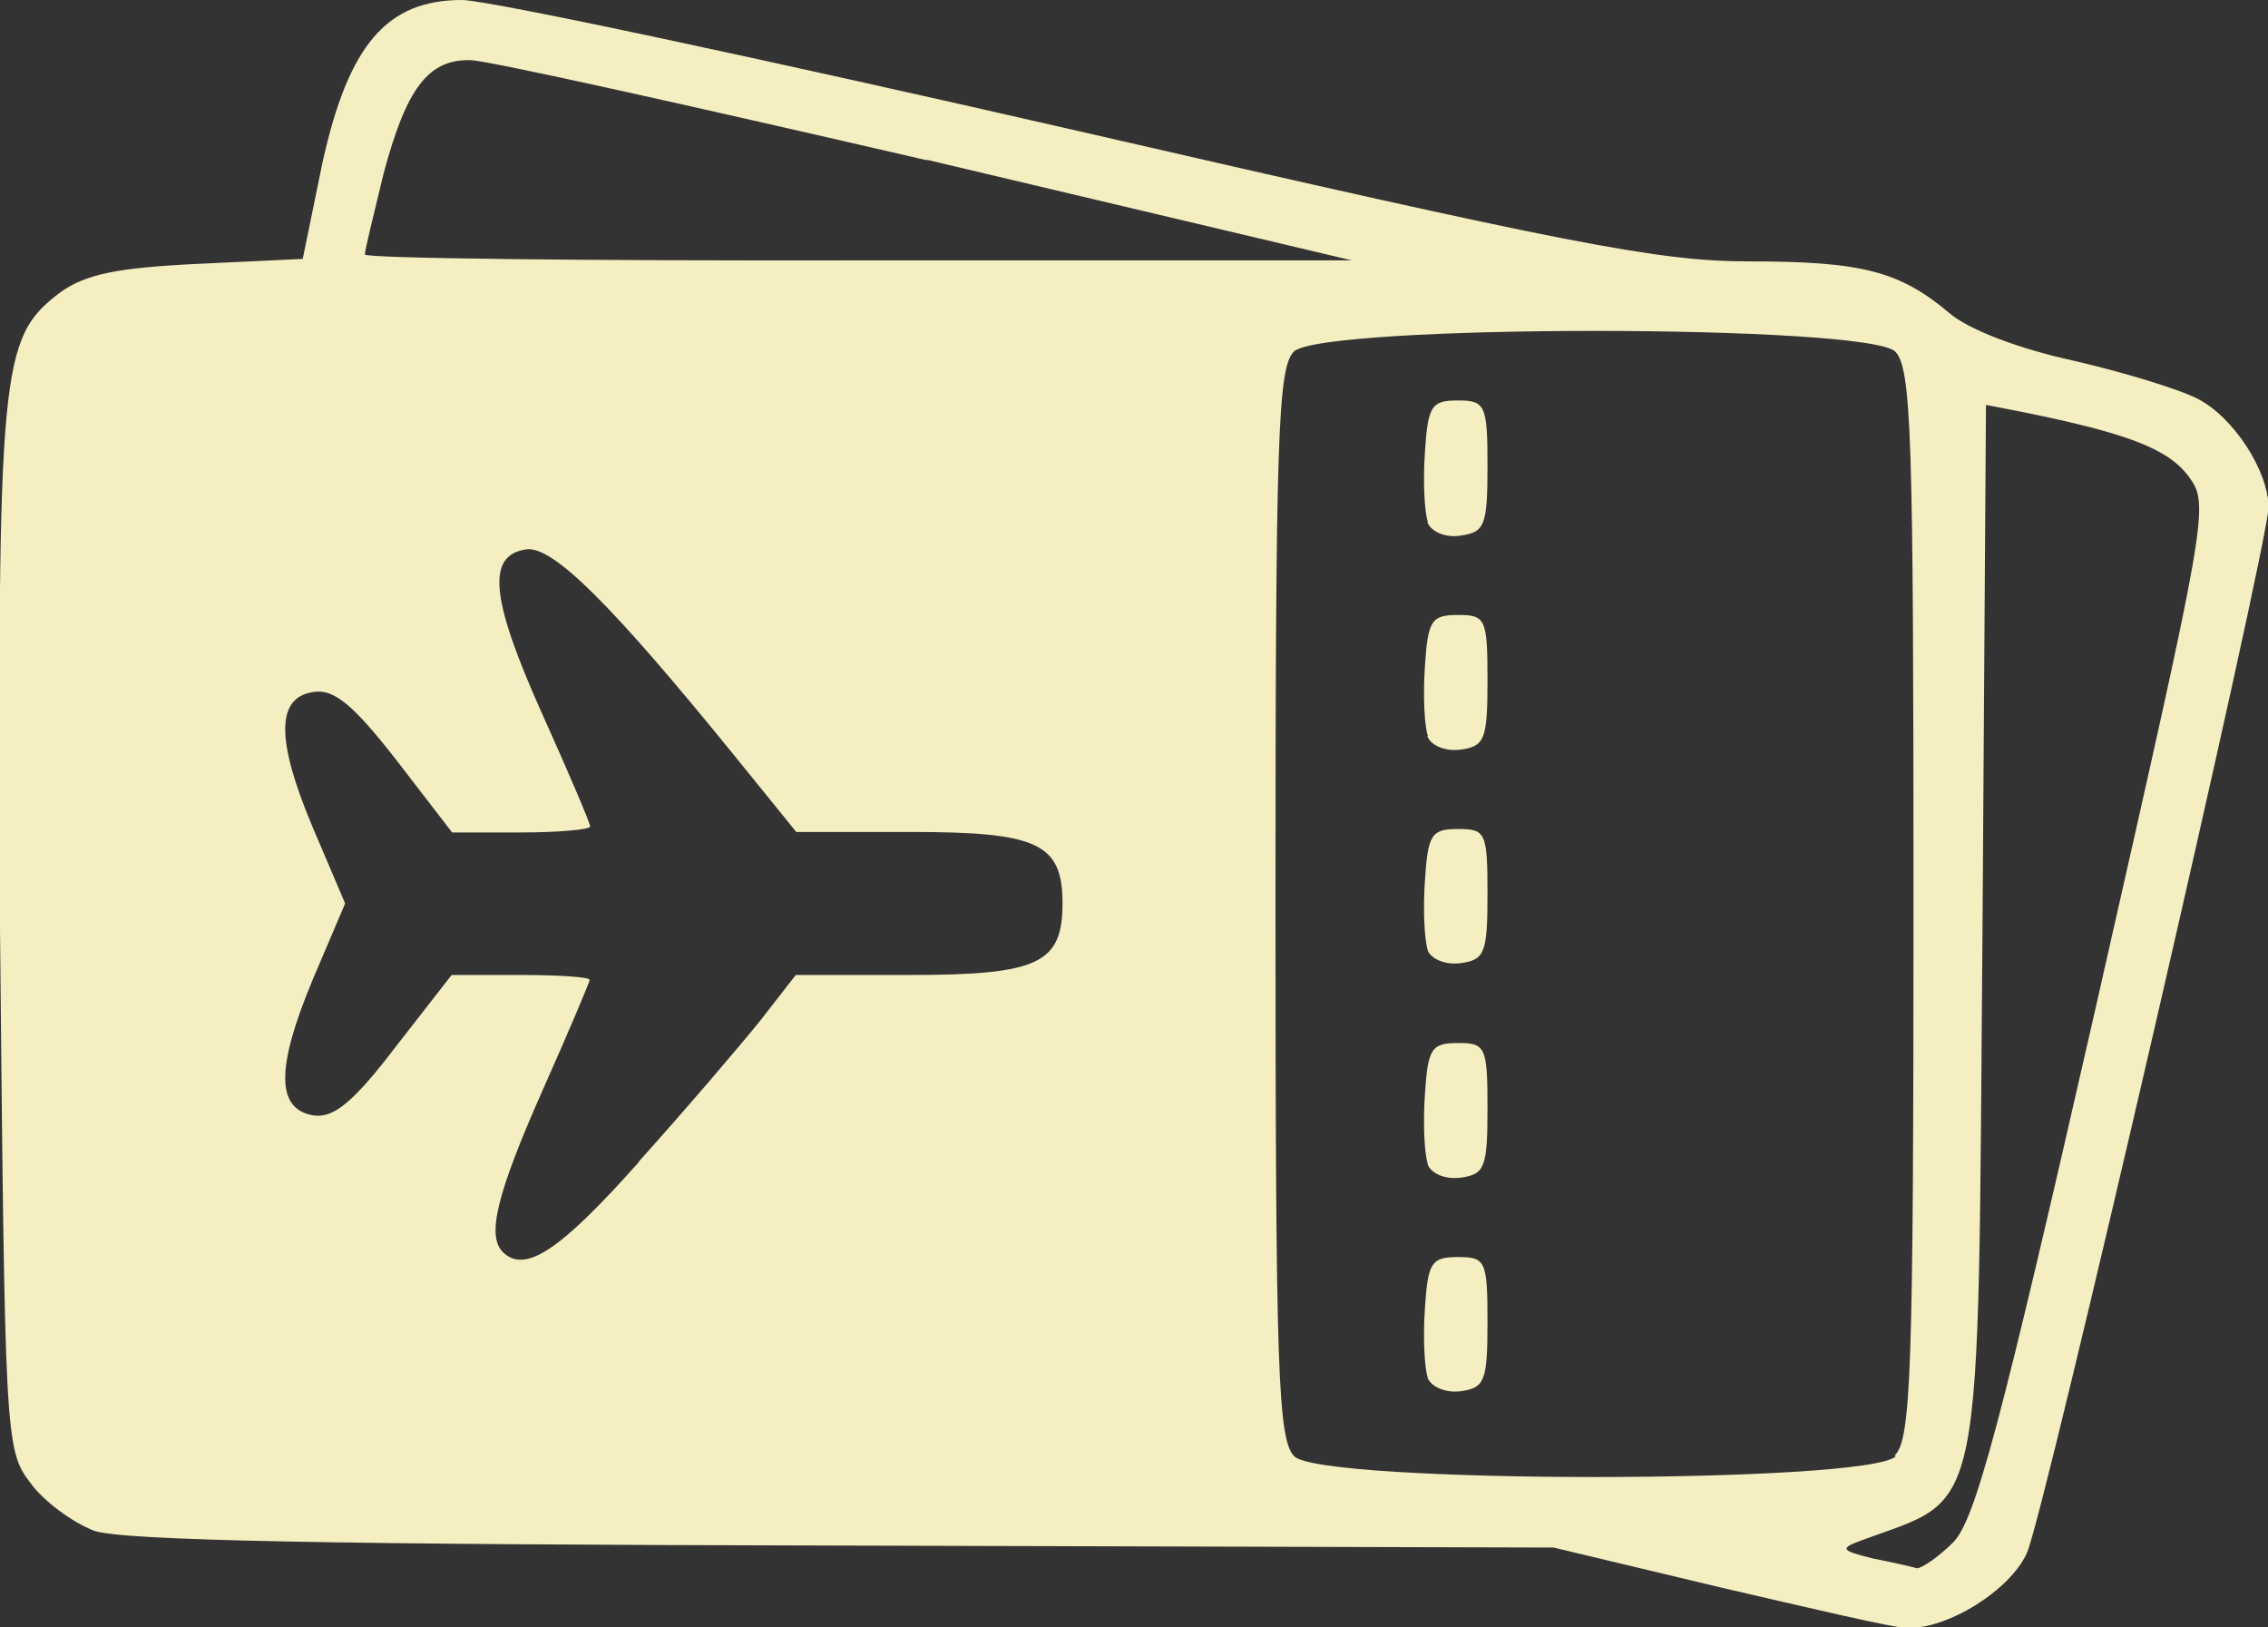 <svg xmlns="http://www.w3.org/2000/svg" width="46" height="33"><rect width="100%" height="100%" fill="#333333" stroke="none"/><path fill="#f5eec1" d="M18.8 3.25c-4.76-1.1-8.92-2.03-9.26-2.03-.86-.02-1.3.58-1.76 2.3-.2.82-.38 1.56-.38 1.64 0 .08 4.5.13 10 .12h10.02L18.8 3.24zm-5.84 20.3c.97-1.08 2.08-2.38 2.48-2.88l.7-.9h2.33c2.6 0 3.08-.24 3.08-1.45 0-1.22-.5-1.45-3.08-1.45h-2.32l-1.24-1.53c-2.5-3.08-3.7-4.28-4.24-4.2-.8.12-.73.98.32 3.32.54 1.2.98 2.23.98 2.3 0 .06-.63.12-1.4.12h-1.4L8.03 15.4c-.86-1.1-1.25-1.43-1.66-1.37-.77.1-.78.96-.03 2.74L7 18.32l-.66 1.55c-.75 1.8-.74 2.63.03 2.75.4.05.8-.27 1.66-1.4l1.13-1.45h1.4c.77 0 1.4.04 1.4.1 0 .04-.43 1.06-.96 2.25-.93 2.1-1.13 2.94-.8 3.27.45.44 1.16-.03 2.76-1.83zm25.47 5.96c.33-.32.38-1.67.38-11.18 0-9.5-.04-10.86-.37-11.2-.56-.56-11.63-.56-12.2 0-.32.34-.37 1.7-.37 11.2s.05 10.86.38 11.2c.56.56 11.63.56 12.2 0zm1.18 1.77c.45-.44.97-2.4 2.88-10.78 2.3-10.14 2.33-10.25 1.9-10.84-.42-.56-1.23-.87-3.34-1.3l-.77-.15-.07 10.56c-.1 12.32.07 11.53-2.47 12.47-.43.16-.4.2.24.36.4.08.8.17.9.2.1 0 .44-.23.74-.53zm-4.75.9l-3.35-.8-14.4-.04c-10.45-.02-14.6-.1-15.2-.3-.44-.17-1.03-.6-1.3-.98C.1 29.4.1 29.1 0 18.83-.05 7.38 0 6.86 1.22 5.93c.52-.37 1.14-.5 2.8-.58l2.12-.1.4-1.95C7.07.9 7.85 0 9.37 0c.53 0 6.14 1.2 12.47 2.65 10 2.3 11.8 2.65 13.63 2.65 2.3 0 3.06.2 4.07 1.05.38.33 1.4.72 2.5.96 1 .23 2.16.58 2.54.78.72.37 1.43 1.46 1.43 2.2 0 .73-4.55 20.44-4.9 21.2-.34.76-1.63 1.56-2.45 1.52-.24 0-1.95-.4-3.8-.83zm-5.9-21.6c-.07-.2-.1-.83-.06-1.4.06-.95.13-1.06.67-1.06.56 0 .6.1.6 1.34 0 1.2-.06 1.33-.54 1.4-.3.05-.6-.07-.68-.27zm0 4.34c-.07-.2-.1-.82-.06-1.4.06-.94.13-1.05.67-1.05.56 0 .6.07.6 1.33 0 1.2-.06 1.33-.54 1.4-.3.04-.6-.07-.68-.27zm0 4.35c-.07-.2-.1-.83-.06-1.4.06-.95.13-1.06.67-1.06.56 0 .6.06.6 1.32 0 1.2-.06 1.33-.54 1.4-.3.04-.6-.07-.68-.27zm0 4.33c-.07-.2-.1-.82-.06-1.4.06-.94.13-1.05.67-1.05.56 0 .6.07.6 1.33 0 1.2-.06 1.33-.54 1.4-.3.04-.6-.07-.68-.28zm0 4.34c-.07-.2-.1-.82-.06-1.4.06-.94.13-1.05.67-1.05.56 0 .6.07.6 1.32 0 1.2-.06 1.33-.54 1.4-.3.04-.6-.08-.68-.28z"/></svg>
